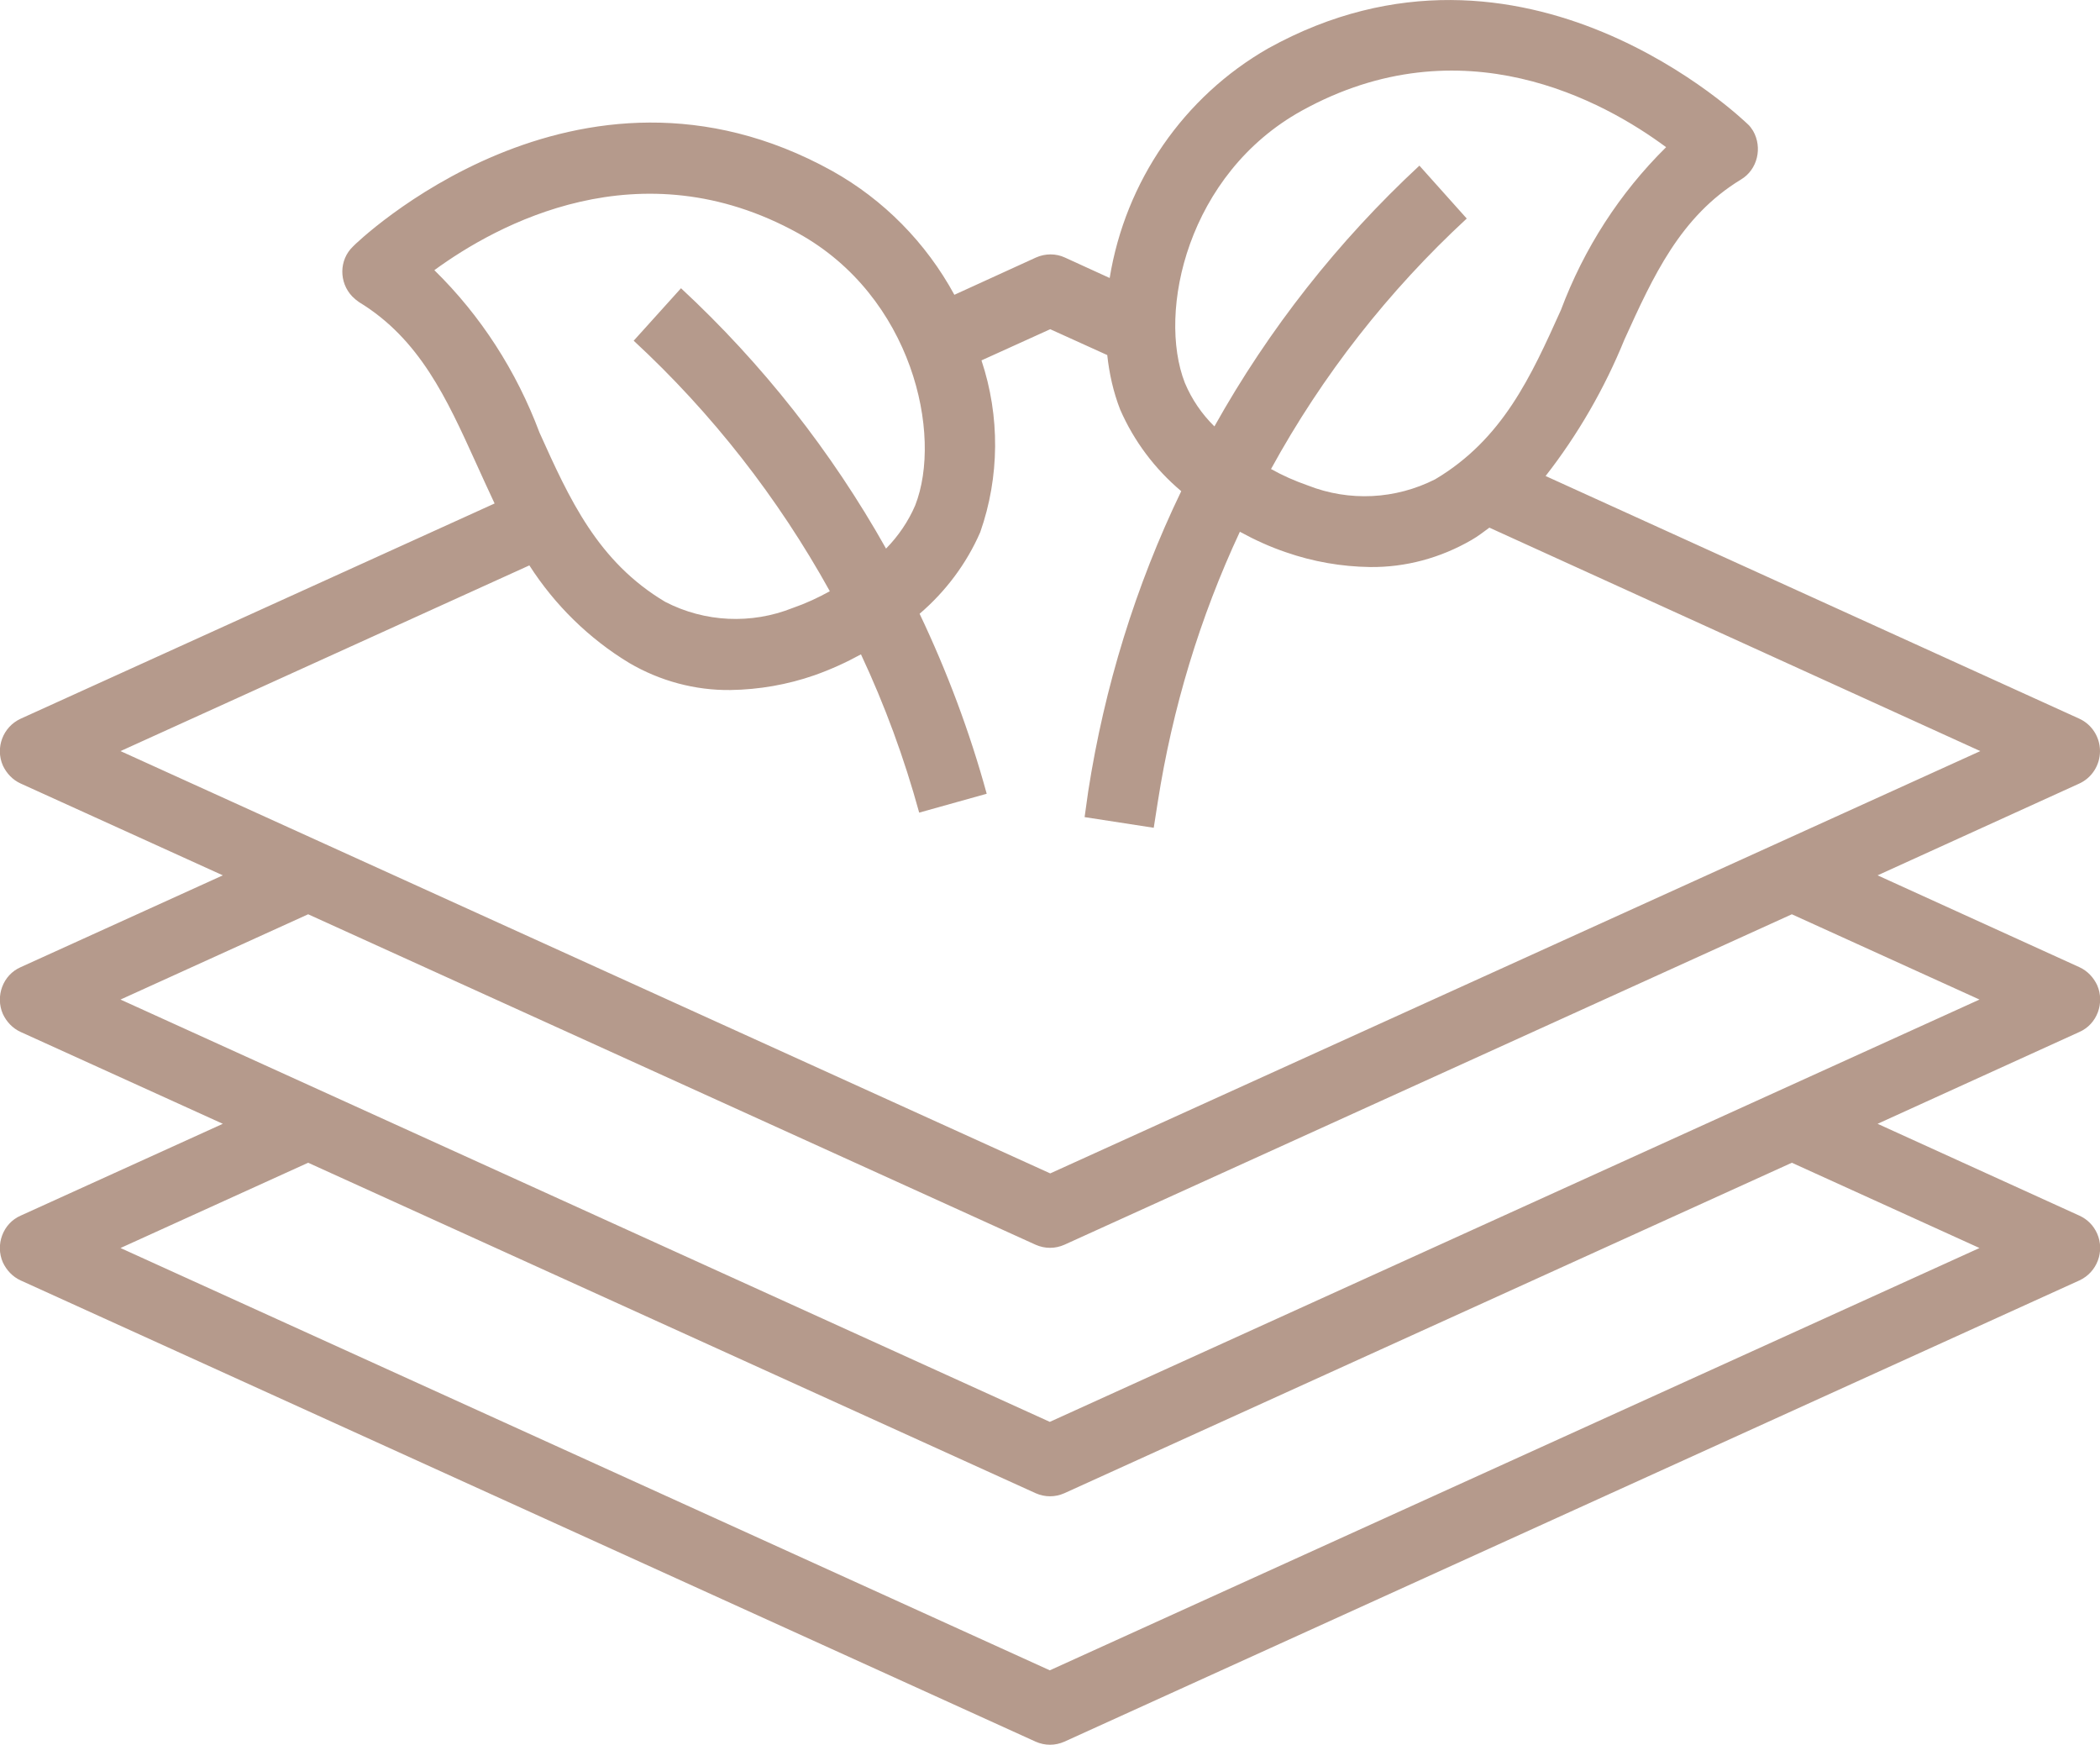 <svg width="65" height="54" viewBox="0 0 65 54" fill="none" xmlns="http://www.w3.org/2000/svg">
<g clip-path="url(#clip0_114_282)">
<path fill-rule="evenodd" clip-rule="evenodd" d="M32.507 36.313L3.73 23.244L16.385 17.497C17.174 18.727 18.237 19.768 19.477 20.517C20.428 21.075 21.517 21.367 22.606 21.354C23.494 21.341 24.371 21.189 25.209 20.897C25.71 20.72 26.186 20.504 26.649 20.25C27.387 21.823 27.988 23.46 28.451 25.148L30.541 24.564C30.016 22.648 29.315 20.783 28.464 18.994C29.265 18.309 29.916 17.446 30.341 16.469C30.942 14.756 30.954 12.878 30.379 11.153L32.507 10.188L34.272 10.988C34.334 11.559 34.459 12.13 34.672 12.675C35.098 13.652 35.748 14.515 36.562 15.2C35.148 18.131 34.184 21.265 33.683 24.488L33.571 25.287L35.711 25.617L35.836 24.818C36.287 21.925 37.138 19.108 38.377 16.456C38.84 16.71 39.316 16.926 39.804 17.091C40.643 17.383 41.519 17.535 42.407 17.548C43.509 17.56 44.585 17.268 45.549 16.71C45.749 16.596 45.925 16.456 46.1 16.329L61.295 23.244L32.507 36.313ZM61.27 30.933L32.494 44.002L3.73 30.933L9.538 28.294L32.056 38.521C32.344 38.648 32.657 38.648 32.945 38.521L55.462 28.294L61.27 30.933ZM61.27 38.622L32.494 51.691L3.73 38.622L9.538 35.983L32.056 46.21C32.344 46.337 32.657 46.337 32.945 46.21L55.462 35.983L61.27 38.622ZM13.444 8.361C15.371 6.953 19.802 4.504 24.709 7.22C28.238 9.174 29.19 13.449 28.326 15.644C28.113 16.139 27.8 16.596 27.425 16.977C25.735 13.97 23.595 11.254 21.079 8.92L19.614 10.544C22.03 12.777 24.083 15.403 25.685 18.296C25.322 18.499 24.934 18.677 24.533 18.816C23.257 19.324 21.817 19.26 20.591 18.626C18.5 17.383 17.624 15.441 16.698 13.386C15.984 11.483 14.883 9.77 13.444 8.361ZM40.292 3.426C45.249 0.685 49.655 3.134 51.57 4.555C50.13 5.976 49.029 7.689 48.315 9.592C47.389 11.648 46.513 13.589 44.423 14.832C43.196 15.454 41.769 15.53 40.48 15.023C40.079 14.883 39.704 14.718 39.341 14.515C40.931 11.61 42.983 8.996 45.399 6.763L43.934 5.126C41.419 7.461 39.278 10.176 37.589 13.196C37.2 12.815 36.888 12.358 36.675 11.851C35.811 9.643 36.762 5.38 40.292 3.426ZM65 23.244C65 22.813 64.75 22.42 64.362 22.242L47.84 14.731C48.841 13.449 49.667 12.016 50.281 10.506C51.169 8.552 52.008 6.699 53.885 5.557C54.399 5.253 54.561 4.568 54.261 4.048C54.211 3.971 54.161 3.895 54.086 3.832C54.011 3.768 47.176 -2.893 39.253 1.497C36.637 2.994 34.835 5.608 34.347 8.603L32.957 7.968C32.682 7.841 32.356 7.841 32.069 7.968L29.54 9.123C28.664 7.511 27.35 6.179 25.76 5.291C17.837 0.901 10.99 7.549 10.928 7.626C10.489 8.044 10.489 8.742 10.903 9.174C10.965 9.237 11.04 9.3 11.115 9.351C12.993 10.493 13.832 12.345 14.72 14.299C14.908 14.718 15.108 15.149 15.309 15.581L0.639 22.242C0.088 22.496 -0.15 23.143 0.088 23.689C0.201 23.93 0.388 24.133 0.639 24.247L6.897 27.089L0.639 29.931C0.088 30.172 -0.15 30.832 0.088 31.378C0.201 31.619 0.388 31.822 0.639 31.936L6.897 34.778L0.639 37.62C0.088 37.861 -0.15 38.521 0.088 39.066C0.201 39.307 0.388 39.51 0.639 39.625L32.056 53.899C32.344 54.026 32.657 54.026 32.945 53.899L64.362 39.625C64.913 39.371 65.151 38.724 64.913 38.178C64.8 37.924 64.612 37.734 64.362 37.62L58.116 34.778L64.362 31.936C64.913 31.695 65.151 31.035 64.913 30.489C64.8 30.248 64.612 30.045 64.362 29.931L58.116 27.089L64.362 24.247C64.75 24.069 65 23.676 65 23.244Z" fill="#B59A8C"/>
</g>
<defs>
<clipPath id="clip0_114_282">
<rect width="65" height="54" fill="white"/>
</clipPath>
</defs>
</svg>
